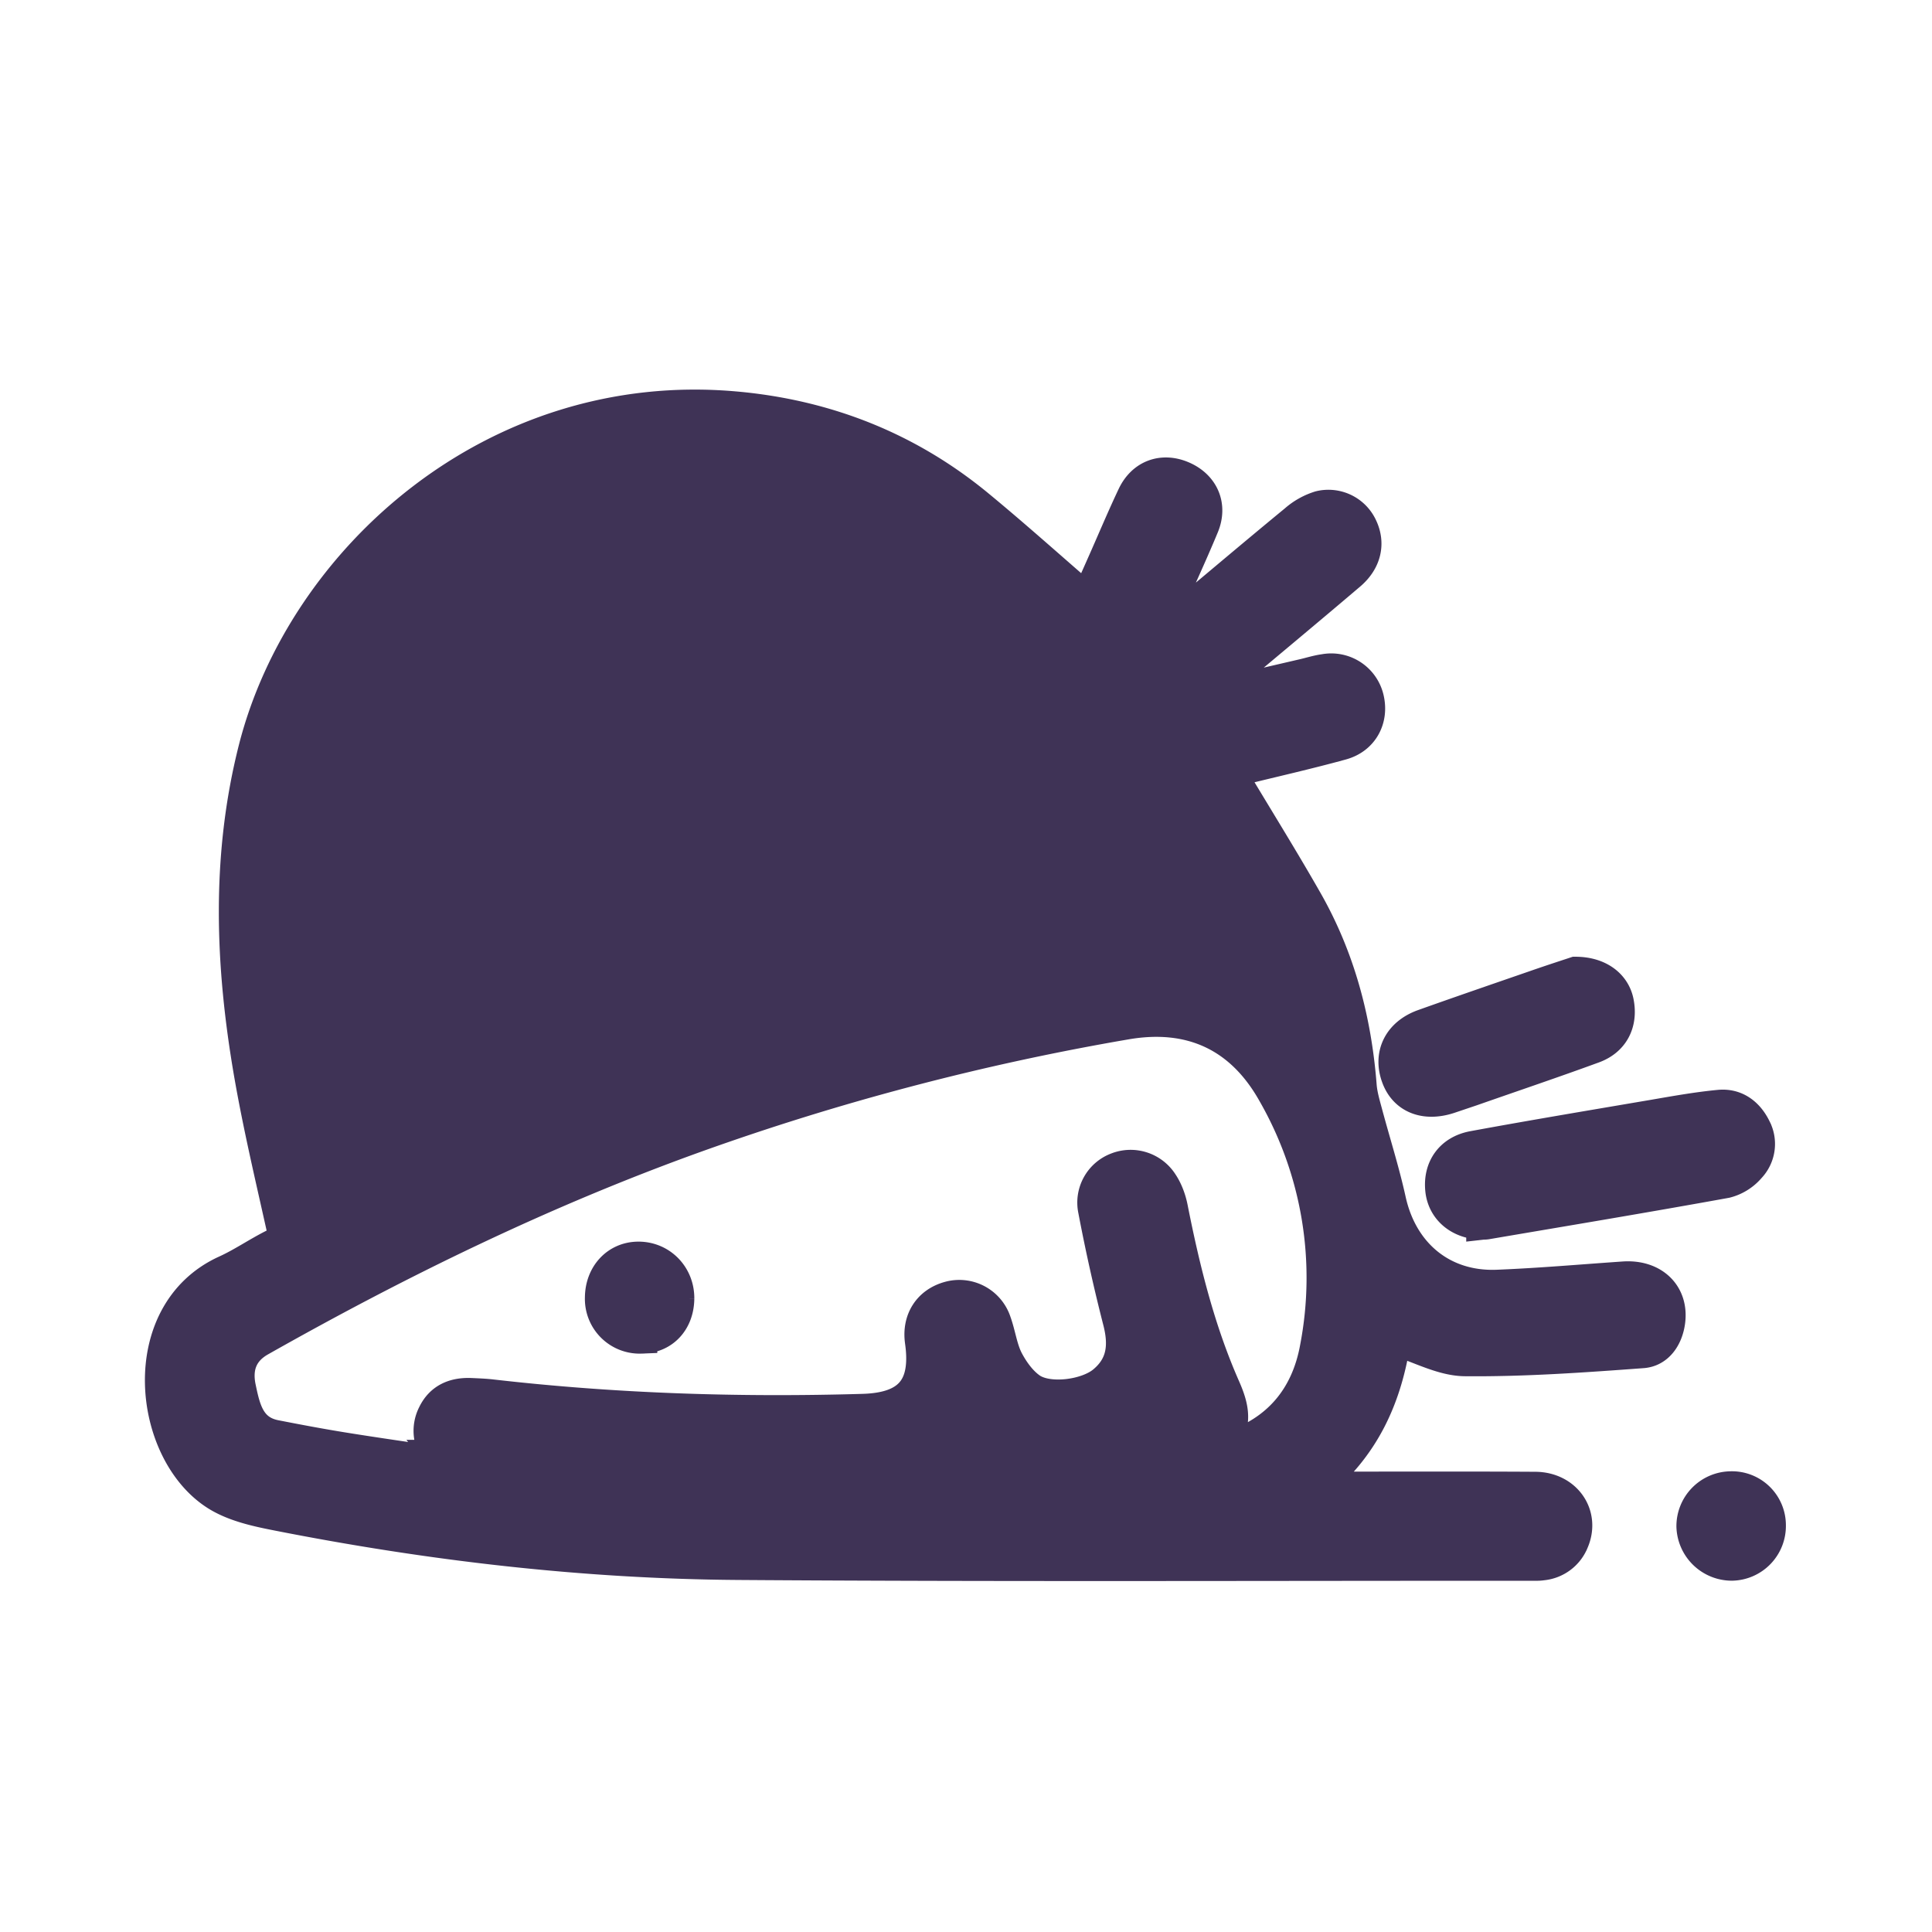 <svg xmlns="http://www.w3.org/2000/svg" width="24" height="24" viewBox="0 0 24 24">
    <path fill="#3F3356" fill-rule="nonzero" stroke="#3F3356" stroke-width=".4" d="M15.072 18.018c.106-.019.152-.021.194-.034.61-.194.969-.626 1.081-1.238a4.612 4.612 0 0 0-.53-3.172c-.405-.718-1.035-.997-1.83-.86a31.694 31.694 0 0 0-5.36 1.41C6.75 14.8 4.965 15.67 3.23 16.651c-.215.122-.308.317-.25.59.055.26.112.534.439.598.286.056.573.11.86.156.404.065.808.122 1.25.188-.04-.057-.053-.078-.068-.097a.454.454 0 0 1-.073-.52c.092-.189.259-.256.46-.248.087.004.174.007.26.017 1.532.176 3.07.225 4.612.18.582-.017.802-.28.721-.852-.037-.265.098-.477.349-.546a.47.47 0 0 1 .573.306c.056.156.076.328.15.473.07.134.17.273.292.357.219.149.695.087.904-.088.245-.204.267-.458.19-.756a22.537 22.537 0 0 1-.307-1.378.452.452 0 0 1 .283-.515.463.463 0 0 1 .56.182c.06.09.101.202.122.31.151.762.337 1.515.651 2.228.123.279.177.53-.136.782zm2.254-1.381c-.106.704-.374 1.343-1.013 1.844h.268c.83 0 1.66-.003 2.49.002.379.002.608.336.467.665a.455.455 0 0 1-.38.284c-.045.007-.092.005-.139.005-3.28-.001-6.56.013-9.84-.01-1.928-.013-3.84-.238-5.732-.611-.256-.05-.53-.11-.747-.243-.856-.527-1.044-2.258.104-2.781.205-.093.392-.223.593-.324.109-.054.134-.116.108-.235-.14-.628-.288-1.254-.398-1.887-.234-1.351-.287-2.701.056-4.049.596-2.333 2.968-4.502 5.968-4.235 1.125.1 2.141.497 3.017 1.218.455.375.894.769 1.355 1.168.062-.139.129-.286.194-.434.127-.285.247-.573.38-.854.12-.254.366-.34.616-.231.249.109.357.35.25.608-.152.367-.321.728-.482 1.092-.034.077-.066.155-.121.286.093-.07.143-.105.19-.144.52-.434 1.036-.872 1.559-1.302a.835.835 0 0 1 .306-.172.452.452 0 0 1 .516.247c.098.203.053.422-.144.59-.536.456-1.077.905-1.616 1.358a.397.397 0 0 0-.126.163l1.155-.268c.09-.02.18-.05.271-.062a.467.467 0 0 1 .542.357c.057.25-.066.487-.325.559-.421.116-.848.212-1.273.317-.031.008-.062.018-.113.034.032.057.058.106.086.154.29.483.587.962.866 1.452.403.71.605 1.48.668 2.292.009.11.041.22.07.327.097.364.213.725.294 1.093.147.668.655 1.091 1.336 1.063.524-.021 1.047-.067 1.57-.103.364-.024.608.21.562.548-.027.196-.14.364-.33.378-.734.054-1.47.107-2.204.1-.283-.002-.566-.163-.874-.259zm1.088-1.437c-.28-.004-.483-.173-.509-.419-.028-.267.116-.48.395-.532.743-.137 1.488-.261 2.233-.388.274-.047.549-.097.825-.123.204-.019.355.096.444.278a.42.42 0 0 1-.067.483.57.57 0 0 1-.294.184c-.991.18-1.985.345-2.978.514-.02.003-.04.002-.049.003zm1.156-3.115c.292 0 .484.151.526.364.05.254-.054.469-.3.56-.502.184-1.01.355-1.515.532l-.282.095c-.3.097-.547-.002-.64-.256-.103-.278.022-.536.324-.644.46-.164.923-.323 1.386-.483.186-.065.374-.126.501-.168zm2.415 6.861a.48.48 0 0 1-.47.49.489.489 0 0 1-.49-.473.482.482 0 0 1 .473-.486.47.47 0 0 1 .487.47zm-13.56-2.818c-.002.287-.19.487-.46.487a.48.48 0 0 1-.499-.498c.003-.282.197-.49.46-.493.28-.003.5.22.499.504z"/>
</svg>
